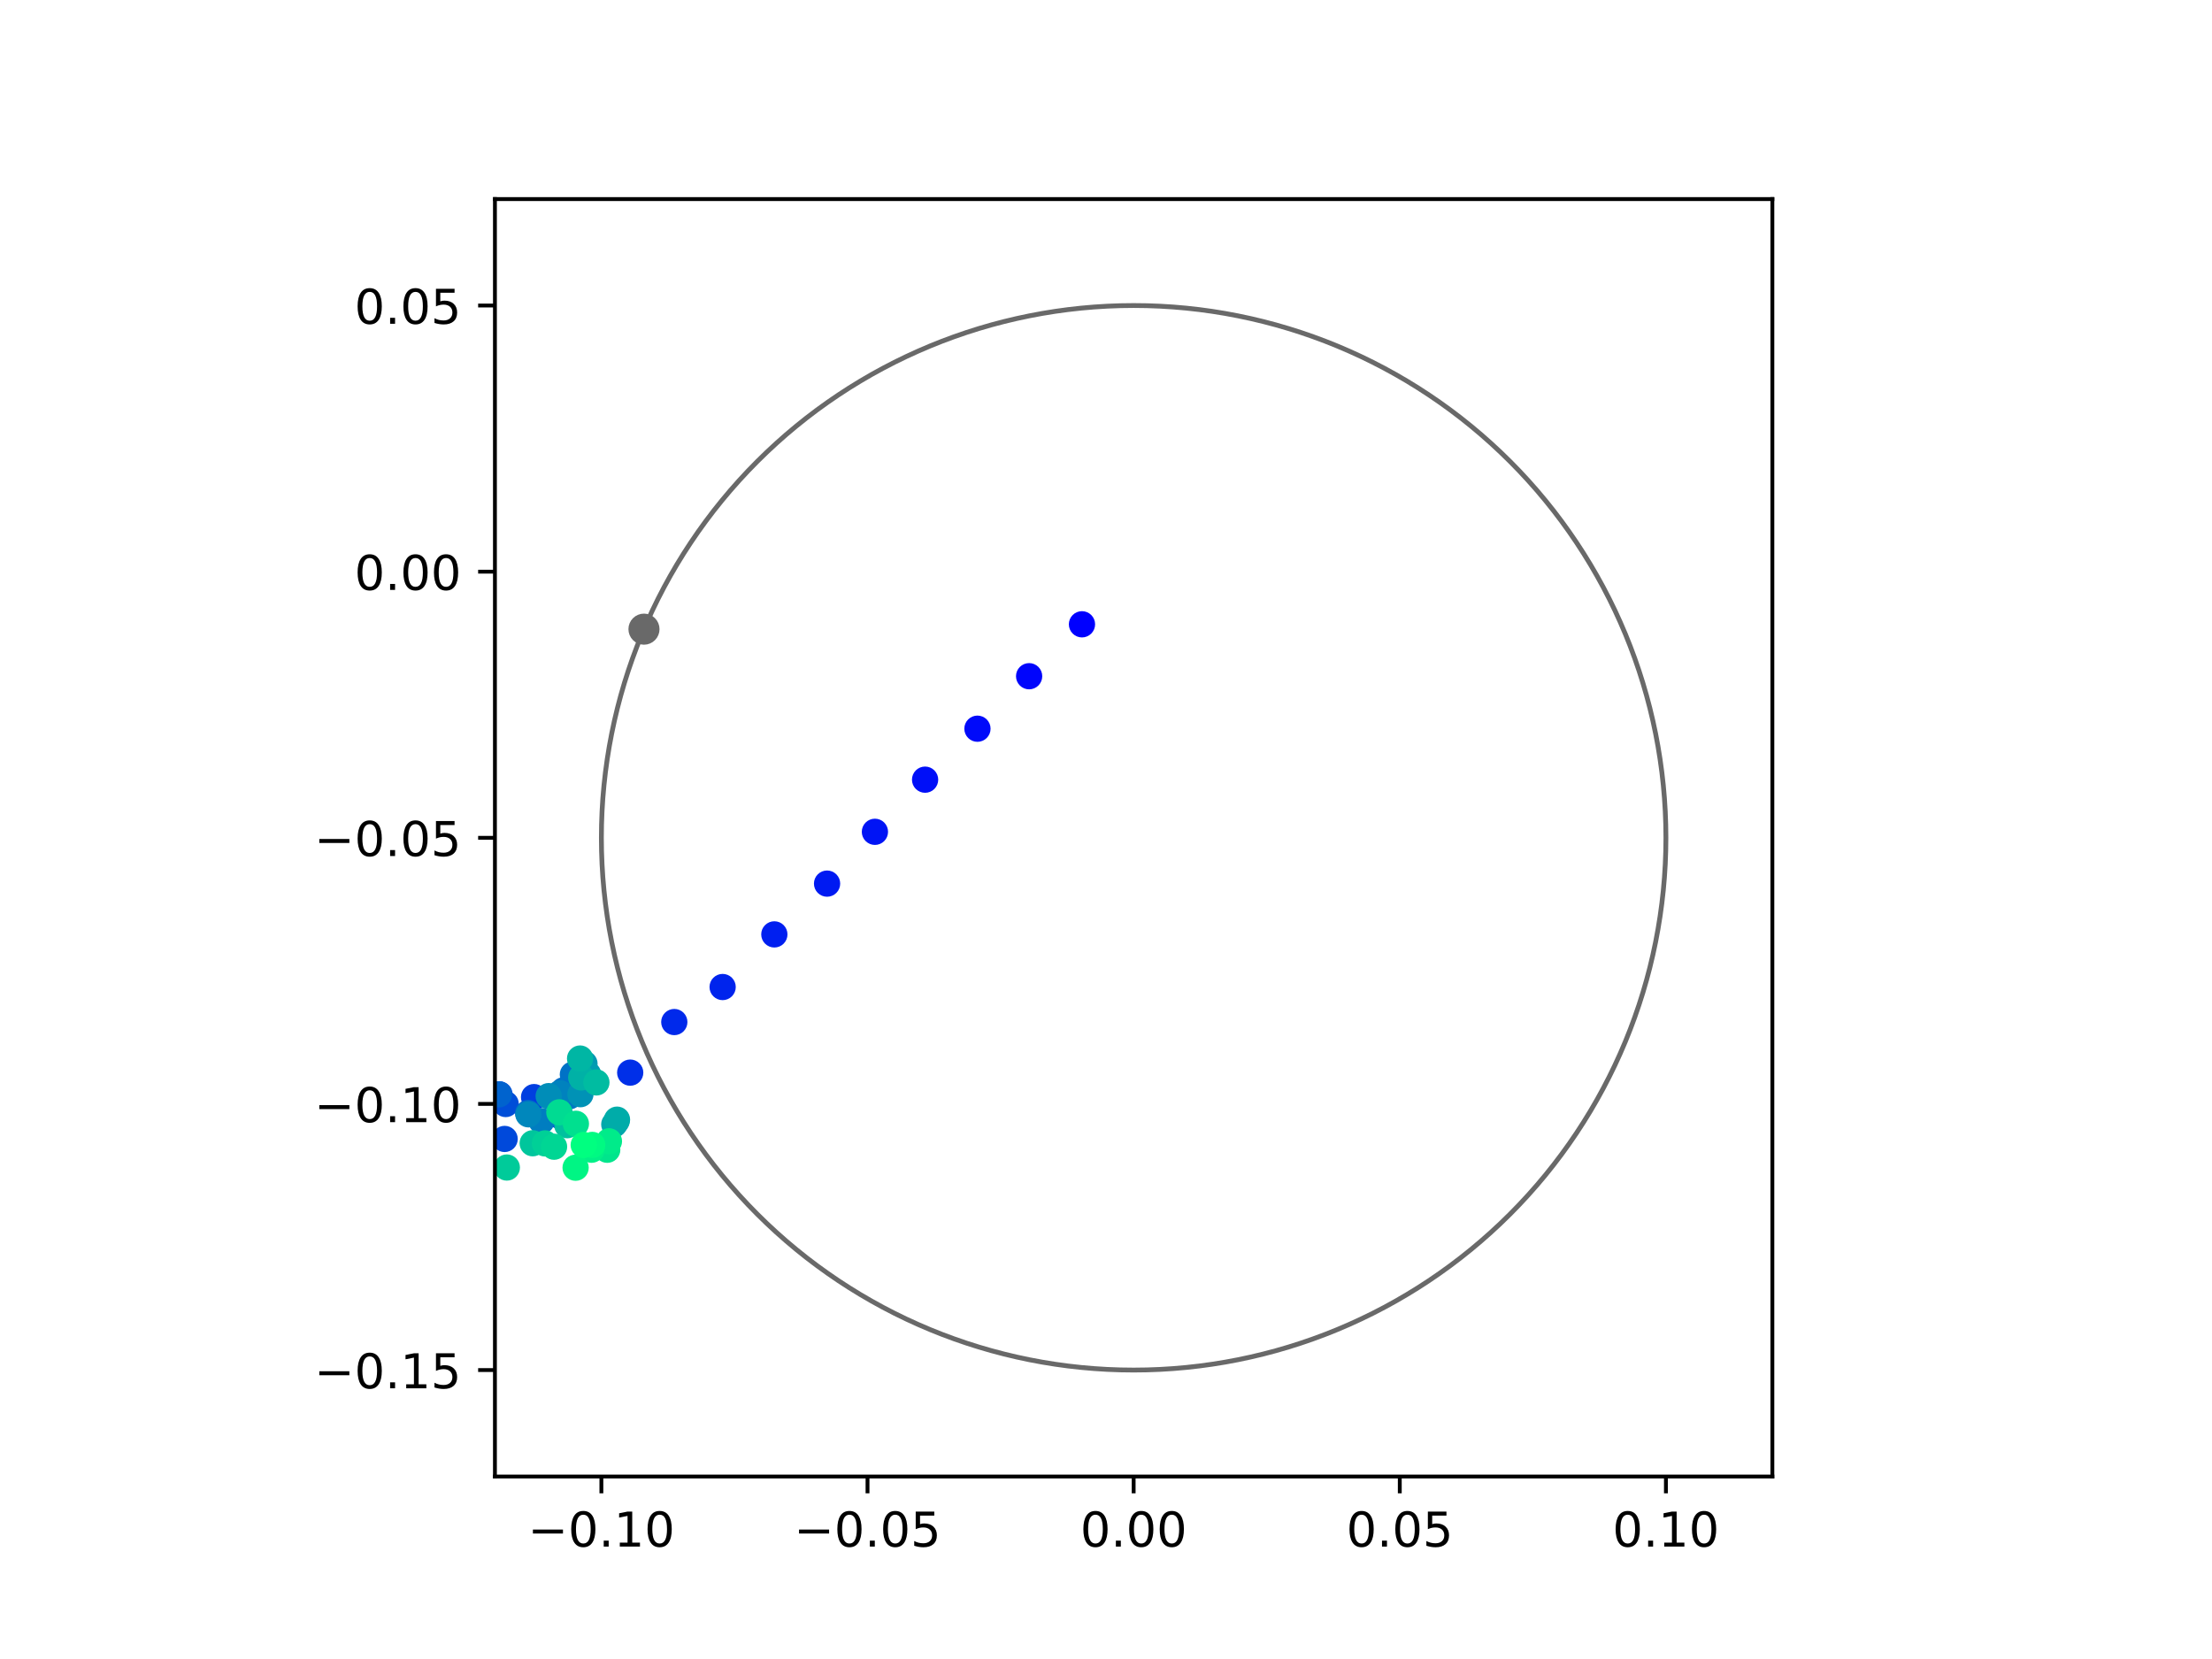 <?xml version="1.0" encoding="utf-8" standalone="no"?>
<!DOCTYPE svg PUBLIC "-//W3C//DTD SVG 1.1//EN"
  "http://www.w3.org/Graphics/SVG/1.1/DTD/svg11.dtd">
<!-- Created with matplotlib (https://matplotlib.org/) -->
<svg height="345.6pt" version="1.1" viewBox="0 0 460.8 345.6" width="460.8pt" xmlns="http://www.w3.org/2000/svg" xmlns:xlink="http://www.w3.org/1999/xlink">
 <defs>
  <style type="text/css">
*{stroke-linecap:butt;stroke-linejoin:round;}
  </style>
 </defs>
 <g id="figure_1">
  <g id="patch_1">
   <path d="M 0 345.6 
L 460.8 345.6 
L 460.8 0 
L 0 0 
z
" style="fill:#ffffff;"/>
  </g>
  <g id="axes_1">
   <g id="patch_2">
    <path d="M 103.104 307.584 
L 369.216 307.584 
L 369.216 41.472 
L 103.104 41.472 
z
" style="fill:#ffffff;"/>
   </g>
   <g id="PathCollection_1">
    <defs>
     <path d="M 0 2.236 
C 0.593 2.236 1.162 2 1.581 1.581 
C 2 1.162 2.236 0.593 2.236 0 
C 2.236 -0.593 2 -1.162 1.581 -1.581 
C 1.162 -2 0.593 -2.236 0 -2.236 
C -0.593 -2.236 -1.162 -2 -1.581 -1.581 
C -2 -1.162 -2.236 -0.593 -2.236 0 
C -2.236 0.593 -2 1.162 -1.581 1.581 
C -1.162 2 -0.593 2.236 0 2.236 
z
" id="C0_0_c47df19883"/>
    </defs>
    <g clip-path="url(#p62ba26fdd1)">
     <use style="fill:#0000ff;stroke:#0000ff;" x="225.395" xlink:href="#C0_0_c47df19883" y="130.053"/>
    </g>
    <g clip-path="url(#p62ba26fdd1)">
     <use style="fill:#0005fc;stroke:#0005fc;" x="214.385" xlink:href="#C0_0_c47df19883" y="140.869"/>
    </g>
    <g clip-path="url(#p62ba26fdd1)">
     <use style="fill:#000afa;stroke:#000afa;" x="203.62" xlink:href="#C0_0_c47df19883" y="151.803"/>
    </g>
    <g clip-path="url(#p62ba26fdd1)">
     <use style="fill:#000ff8;stroke:#000ff8;" x="192.714" xlink:href="#C0_0_c47df19883" y="162.419"/>
    </g>
    <g clip-path="url(#p62ba26fdd1)">
     <use style="fill:#0014f5;stroke:#0014f5;" x="182.262" xlink:href="#C0_0_c47df19883" y="173.281"/>
    </g>
    <g clip-path="url(#p62ba26fdd1)">
     <use style="fill:#001af2;stroke:#001af2;" x="172.294" xlink:href="#C0_0_c47df19883" y="184.074"/>
    </g>
    <g clip-path="url(#p62ba26fdd1)">
     <use style="fill:#001ff0;stroke:#001ff0;" x="161.31" xlink:href="#C0_0_c47df19883" y="194.65"/>
    </g>
    <g clip-path="url(#p62ba26fdd1)">
     <use style="fill:#0024ed;stroke:#0024ed;" x="150.538" xlink:href="#C0_0_c47df19883" y="205.616"/>
    </g>
    <g clip-path="url(#p62ba26fdd1)">
     <use style="fill:#0029eb;stroke:#0029eb;" x="140.468" xlink:href="#C0_0_c47df19883" y="212.91"/>
    </g>
    <g clip-path="url(#p62ba26fdd1)">
     <use style="fill:#002fe8;stroke:#002fe8;" x="131.283" xlink:href="#C0_0_c47df19883" y="223.448"/>
    </g>
    <g clip-path="url(#p62ba26fdd1)">
     <use style="fill:#0034e5;stroke:#0034e5;" x="123.189" xlink:href="#C0_0_c47df19883" y="225.251"/>
    </g>
    <g clip-path="url(#p62ba26fdd1)">
     <use style="fill:#0039e2;stroke:#0039e2;" x="116.784" xlink:href="#C0_0_c47df19883" y="232.566"/>
    </g>
    <g clip-path="url(#p62ba26fdd1)">
     <use style="fill:#003ee0;stroke:#003ee0;" x="111.254" xlink:href="#C0_0_c47df19883" y="228.544"/>
    </g>
    <g clip-path="url(#p62ba26fdd1)">
     <use style="fill:#0043de;stroke:#0043de;" x="104.052" xlink:href="#C0_0_c47df19883" y="227.98"/>
    </g>
    <g clip-path="url(#p62ba26fdd1)">
     <use style="fill:#0049db;stroke:#0049db;" x="105.122" xlink:href="#C0_0_c47df19883" y="237.262"/>
    </g>
    <g clip-path="url(#p62ba26fdd1)">
     <use style="fill:#004ed8;stroke:#004ed8;" x="105.346" xlink:href="#C0_0_c47df19883" y="229.988"/>
    </g>
    <g clip-path="url(#p62ba26fdd1)">
     <use style="fill:#0053d6;stroke:#0053d6;" x="96.992" xlink:href="#C0_0_c47df19883" y="234.093"/>
    </g>
    <g clip-path="url(#p62ba26fdd1)">
     <use style="fill:#0058d3;stroke:#0058d3;" x="100.042" xlink:href="#C0_0_c47df19883" y="230.693"/>
    </g>
    <g clip-path="url(#p62ba26fdd1)">
     <use style="fill:#005ed0;stroke:#005ed0;" x="94.213" xlink:href="#C0_0_c47df19883" y="226.406"/>
    </g>
    <g clip-path="url(#p62ba26fdd1)">
     <use style="fill:#0063ce;stroke:#0063ce;" x="103.948" xlink:href="#C0_0_c47df19883" y="227.967"/>
    </g>
    <g clip-path="url(#p62ba26fdd1)">
     <use style="fill:#0068cb;stroke:#0068cb;" x="110.017" xlink:href="#C0_0_c47df19883" y="231.852"/>
    </g>
    <g clip-path="url(#p62ba26fdd1)">
     <use style="fill:#006dc8;stroke:#006dc8;" x="117.394" xlink:href="#C0_0_c47df19883" y="227.132"/>
    </g>
    <g clip-path="url(#p62ba26fdd1)">
     <use style="fill:#0072c6;stroke:#0072c6;" x="119.337" xlink:href="#C0_0_c47df19883" y="223.836"/>
    </g>
    <g clip-path="url(#p62ba26fdd1)">
     <use style="fill:#0078c3;stroke:#0078c3;" x="118.618" xlink:href="#C0_0_c47df19883" y="228.385"/>
    </g>
    <g clip-path="url(#p62ba26fdd1)">
     <use style="fill:#007dc0;stroke:#007dc0;" x="112.796" xlink:href="#C0_0_c47df19883" y="233.539"/>
    </g>
    <g clip-path="url(#p62ba26fdd1)">
     <use style="fill:#0082be;stroke:#0082be;" x="116.64" xlink:href="#C0_0_c47df19883" y="227.733"/>
    </g>
    <g clip-path="url(#p62ba26fdd1)">
     <use style="fill:#0087bc;stroke:#0087bc;" x="110.082" xlink:href="#C0_0_c47df19883" y="232.135"/>
    </g>
    <g clip-path="url(#p62ba26fdd1)">
     <use style="fill:#008db8;stroke:#008db8;" x="114.297" xlink:href="#C0_0_c47df19883" y="228.341"/>
    </g>
    <g clip-path="url(#p62ba26fdd1)">
     <use style="fill:#0092b6;stroke:#0092b6;" x="120.913" xlink:href="#C0_0_c47df19883" y="227.941"/>
    </g>
    <g clip-path="url(#p62ba26fdd1)">
     <use style="fill:#0097b3;stroke:#0097b3;" x="121.758" xlink:href="#C0_0_c47df19883" y="221.598"/>
    </g>
    <g clip-path="url(#p62ba26fdd1)">
     <use style="fill:#009cb1;stroke:#009cb1;" x="122.522" xlink:href="#C0_0_c47df19883" y="223.815"/>
    </g>
    <g clip-path="url(#p62ba26fdd1)">
     <use style="fill:#00a1ae;stroke:#00a1ae;" x="128.416" xlink:href="#C0_0_c47df19883" y="233.587"/>
    </g>
    <g clip-path="url(#p62ba26fdd1)">
     <use style="fill:#00a7ac;stroke:#00a7ac;" x="127.967" xlink:href="#C0_0_c47df19883" y="234.227"/>
    </g>
    <g clip-path="url(#p62ba26fdd1)">
     <use style="fill:#00aca9;stroke:#00aca9;" x="128.535" xlink:href="#C0_0_c47df19883" y="233.246"/>
    </g>
    <g clip-path="url(#p62ba26fdd1)">
     <use style="fill:#00b1a6;stroke:#00b1a6;" x="121.078" xlink:href="#C0_0_c47df19883" y="224.45"/>
    </g>
    <g clip-path="url(#p62ba26fdd1)">
     <use style="fill:#00b6a4;stroke:#00b6a4;" x="120.841" xlink:href="#C0_0_c47df19883" y="220.512"/>
    </g>
    <g clip-path="url(#p62ba26fdd1)">
     <use style="fill:#00bca1;stroke:#00bca1;" x="124.242" xlink:href="#C0_0_c47df19883" y="225.49"/>
    </g>
    <g clip-path="url(#p62ba26fdd1)">
     <use style="fill:#00c19e;stroke:#00c19e;" x="118.175" xlink:href="#C0_0_c47df19883" y="234.4"/>
    </g>
    <g clip-path="url(#p62ba26fdd1)">
     <use style="fill:#00c69c;stroke:#00c69c;" x="110.97" xlink:href="#C0_0_c47df19883" y="238.16"/>
    </g>
    <g clip-path="url(#p62ba26fdd1)">
     <use style="fill:#00cb9a;stroke:#00cb9a;" x="105.581" xlink:href="#C0_0_c47df19883" y="243.217"/>
    </g>
    <g clip-path="url(#p62ba26fdd1)">
     <use style="fill:#00d097;stroke:#00d097;" x="113.521" xlink:href="#C0_0_c47df19883" y="238.188"/>
    </g>
    <g clip-path="url(#p62ba26fdd1)">
     <use style="fill:#00d694;stroke:#00d694;" x="115.421" xlink:href="#C0_0_c47df19883" y="238.881"/>
    </g>
    <g clip-path="url(#p62ba26fdd1)">
     <use style="fill:#00db92;stroke:#00db92;" x="116.517" xlink:href="#C0_0_c47df19883" y="231.715"/>
    </g>
    <g clip-path="url(#p62ba26fdd1)">
     <use style="fill:#00e08f;stroke:#00e08f;" x="119.97" xlink:href="#C0_0_c47df19883" y="234.104"/>
    </g>
    <g clip-path="url(#p62ba26fdd1)">
     <use style="fill:#00e58c;stroke:#00e58c;" x="126.497" xlink:href="#C0_0_c47df19883" y="239.513"/>
    </g>
    <g clip-path="url(#p62ba26fdd1)">
     <use style="fill:#00eb8a;stroke:#00eb8a;" x="126.851" xlink:href="#C0_0_c47df19883" y="237.751"/>
    </g>
    <g clip-path="url(#p62ba26fdd1)">
     <use style="fill:#00f087;stroke:#00f087;" x="123.233" xlink:href="#C0_0_c47df19883" y="239.508"/>
    </g>
    <g clip-path="url(#p62ba26fdd1)">
     <use style="fill:#00f584;stroke:#00f584;" x="119.909" xlink:href="#C0_0_c47df19883" y="243.255"/>
    </g>
    <g clip-path="url(#p62ba26fdd1)">
     <use style="fill:#00fa82;stroke:#00fa82;" x="123.379" xlink:href="#C0_0_c47df19883" y="238.506"/>
    </g>
    <g clip-path="url(#p62ba26fdd1)">
     <use style="fill:#00ff80;stroke:#00ff80;" x="121.6" xlink:href="#C0_0_c47df19883" y="238.518"/>
    </g>
   </g>
   <g id="PathCollection_2">
    <defs>
     <path d="M 0 2.739 
C 0.726 2.739 1.423 2.45 1.936 1.936 
C 2.45 1.423 2.739 0.726 2.739 0 
C 2.739 -0.726 2.45 -1.423 1.936 -1.936 
C 1.423 -2.45 0.726 -2.739 0 -2.739 
C -0.726 -2.739 -1.423 -2.45 -1.936 -1.936 
C -2.45 -1.423 -2.739 -0.726 -2.739 0 
C -2.739 0.726 -2.45 1.423 -1.936 1.936 
C -1.423 2.45 -0.726 2.739 0 2.739 
z
" id="m308a84093a" style="stroke:#696969;"/>
    </defs>
    <g clip-path="url(#p62ba26fdd1)">
     <use style="fill:#696969;stroke:#696969;" x="134.153" xlink:href="#m308a84093a" y="131.065"/>
    </g>
   </g>
   <g id="patch_3">
    <path clip-path="url(#p62ba26fdd1)" d="M 236.16 285.408 
C 265.566 285.408 293.771 273.725 314.564 252.932 
C 335.357 232.139 347.04 203.934 347.04 174.528 
C 347.04 145.122 335.357 116.917 314.564 96.124 
C 293.771 75.331 265.566 63.648 236.16 63.648 
C 206.754 63.648 178.549 75.331 157.756 96.124 
C 136.963 116.917 125.28 145.122 125.28 174.528 
C 125.28 203.934 136.963 232.139 157.756 252.932 
C 178.549 273.725 206.754 285.408 236.16 285.408 
z
" style="fill:none;stroke:#696969;stroke-linejoin:miter;"/>
   </g>
   <g id="matplotlib.axis_1">
    <g id="xtick_1">
     <g id="line2d_1">
      <defs>
       <path d="M 0 0 
L 0 3.5 
" id="m4d3e888c53" style="stroke:#000000;stroke-width:0.8;"/>
      </defs>
      <g>
       <use style="stroke:#000000;stroke-width:0.8;" x="125.28" xlink:href="#m4d3e888c53" y="307.584"/>
      </g>
     </g>
     <g id="text_1">
      <!-- −0.10 -->
      <defs>
       <path d="M 10.594 35.5 
L 73.188 35.5 
L 73.188 27.203 
L 10.594 27.203 
z
" id="DejaVuSans-8722"/>
       <path d="M 31.781 66.406 
Q 24.172 66.406 20.328 58.906 
Q 16.5 51.422 16.5 36.375 
Q 16.5 21.391 20.328 13.891 
Q 24.172 6.391 31.781 6.391 
Q 39.453 6.391 43.281 13.891 
Q 47.125 21.391 47.125 36.375 
Q 47.125 51.422 43.281 58.906 
Q 39.453 66.406 31.781 66.406 
z
M 31.781 74.219 
Q 44.047 74.219 50.516 64.516 
Q 56.984 54.828 56.984 36.375 
Q 56.984 17.969 50.516 8.266 
Q 44.047 -1.422 31.781 -1.422 
Q 19.531 -1.422 13.062 8.266 
Q 6.594 17.969 6.594 36.375 
Q 6.594 54.828 13.062 64.516 
Q 19.531 74.219 31.781 74.219 
z
" id="DejaVuSans-48"/>
       <path d="M 10.688 12.406 
L 21 12.406 
L 21 0 
L 10.688 0 
z
" id="DejaVuSans-46"/>
       <path d="M 12.406 8.297 
L 28.516 8.297 
L 28.516 63.922 
L 10.984 60.406 
L 10.984 69.391 
L 28.422 72.906 
L 38.281 72.906 
L 38.281 8.297 
L 54.391 8.297 
L 54.391 0 
L 12.406 0 
z
" id="DejaVuSans-49"/>
      </defs>
      <g transform="translate(109.957 322.182)scale(0.1 -0.1)">
       <use xlink:href="#DejaVuSans-8722"/>
       <use x="83.789" xlink:href="#DejaVuSans-48"/>
       <use x="147.412" xlink:href="#DejaVuSans-46"/>
       <use x="179.199" xlink:href="#DejaVuSans-49"/>
       <use x="242.822" xlink:href="#DejaVuSans-48"/>
      </g>
     </g>
    </g>
    <g id="xtick_2">
     <g id="line2d_2">
      <g>
       <use style="stroke:#000000;stroke-width:0.8;" x="180.72" xlink:href="#m4d3e888c53" y="307.584"/>
      </g>
     </g>
     <g id="text_2">
      <!-- −0.05 -->
      <defs>
       <path d="M 10.797 72.906 
L 49.516 72.906 
L 49.516 64.594 
L 19.828 64.594 
L 19.828 46.734 
Q 21.969 47.469 24.109 47.828 
Q 26.266 48.188 28.422 48.188 
Q 40.625 48.188 47.75 41.5 
Q 54.891 34.812 54.891 23.391 
Q 54.891 11.625 47.562 5.094 
Q 40.234 -1.422 26.906 -1.422 
Q 22.312 -1.422 17.547 -0.641 
Q 12.797 0.141 7.719 1.703 
L 7.719 11.625 
Q 12.109 9.234 16.797 8.062 
Q 21.484 6.891 26.703 6.891 
Q 35.156 6.891 40.078 11.328 
Q 45.016 15.766 45.016 23.391 
Q 45.016 31 40.078 35.438 
Q 35.156 39.891 26.703 39.891 
Q 22.75 39.891 18.812 39.016 
Q 14.891 38.141 10.797 36.281 
z
" id="DejaVuSans-53"/>
      </defs>
      <g transform="translate(165.397 322.182)scale(0.1 -0.1)">
       <use xlink:href="#DejaVuSans-8722"/>
       <use x="83.789" xlink:href="#DejaVuSans-48"/>
       <use x="147.412" xlink:href="#DejaVuSans-46"/>
       <use x="179.199" xlink:href="#DejaVuSans-48"/>
       <use x="242.822" xlink:href="#DejaVuSans-53"/>
      </g>
     </g>
    </g>
    <g id="xtick_3">
     <g id="line2d_3">
      <g>
       <use style="stroke:#000000;stroke-width:0.8;" x="236.16" xlink:href="#m4d3e888c53" y="307.584"/>
      </g>
     </g>
     <g id="text_3">
      <!-- 0.00 -->
      <g transform="translate(225.027 322.182)scale(0.1 -0.1)">
       <use xlink:href="#DejaVuSans-48"/>
       <use x="63.623" xlink:href="#DejaVuSans-46"/>
       <use x="95.41" xlink:href="#DejaVuSans-48"/>
       <use x="159.033" xlink:href="#DejaVuSans-48"/>
      </g>
     </g>
    </g>
    <g id="xtick_4">
     <g id="line2d_4">
      <g>
       <use style="stroke:#000000;stroke-width:0.8;" x="291.6" xlink:href="#m4d3e888c53" y="307.584"/>
      </g>
     </g>
     <g id="text_4">
      <!-- 0.05 -->
      <g transform="translate(280.467 322.182)scale(0.1 -0.1)">
       <use xlink:href="#DejaVuSans-48"/>
       <use x="63.623" xlink:href="#DejaVuSans-46"/>
       <use x="95.41" xlink:href="#DejaVuSans-48"/>
       <use x="159.033" xlink:href="#DejaVuSans-53"/>
      </g>
     </g>
    </g>
    <g id="xtick_5">
     <g id="line2d_5">
      <g>
       <use style="stroke:#000000;stroke-width:0.8;" x="347.04" xlink:href="#m4d3e888c53" y="307.584"/>
      </g>
     </g>
     <g id="text_5">
      <!-- 0.10 -->
      <g transform="translate(335.907 322.182)scale(0.1 -0.1)">
       <use xlink:href="#DejaVuSans-48"/>
       <use x="63.623" xlink:href="#DejaVuSans-46"/>
       <use x="95.41" xlink:href="#DejaVuSans-49"/>
       <use x="159.033" xlink:href="#DejaVuSans-48"/>
      </g>
     </g>
    </g>
   </g>
   <g id="matplotlib.axis_2">
    <g id="ytick_1">
     <g id="line2d_6">
      <defs>
       <path d="M 0 0 
L -3.5 0 
" id="m026e44565b" style="stroke:#000000;stroke-width:0.8;"/>
      </defs>
      <g>
       <use style="stroke:#000000;stroke-width:0.8;" x="103.104" xlink:href="#m026e44565b" y="285.408"/>
      </g>
     </g>
     <g id="text_6">
      <!-- −0.15 -->
      <g transform="translate(65.459 289.207)scale(0.1 -0.1)">
       <use xlink:href="#DejaVuSans-8722"/>
       <use x="83.789" xlink:href="#DejaVuSans-48"/>
       <use x="147.412" xlink:href="#DejaVuSans-46"/>
       <use x="179.199" xlink:href="#DejaVuSans-49"/>
       <use x="242.822" xlink:href="#DejaVuSans-53"/>
      </g>
     </g>
    </g>
    <g id="ytick_2">
     <g id="line2d_7">
      <g>
       <use style="stroke:#000000;stroke-width:0.8;" x="103.104" xlink:href="#m026e44565b" y="229.968"/>
      </g>
     </g>
     <g id="text_7">
      <!-- −0.10 -->
      <g transform="translate(65.459 233.767)scale(0.1 -0.1)">
       <use xlink:href="#DejaVuSans-8722"/>
       <use x="83.789" xlink:href="#DejaVuSans-48"/>
       <use x="147.412" xlink:href="#DejaVuSans-46"/>
       <use x="179.199" xlink:href="#DejaVuSans-49"/>
       <use x="242.822" xlink:href="#DejaVuSans-48"/>
      </g>
     </g>
    </g>
    <g id="ytick_3">
     <g id="line2d_8">
      <g>
       <use style="stroke:#000000;stroke-width:0.8;" x="103.104" xlink:href="#m026e44565b" y="174.528"/>
      </g>
     </g>
     <g id="text_8">
      <!-- −0.05 -->
      <g transform="translate(65.459 178.327)scale(0.1 -0.1)">
       <use xlink:href="#DejaVuSans-8722"/>
       <use x="83.789" xlink:href="#DejaVuSans-48"/>
       <use x="147.412" xlink:href="#DejaVuSans-46"/>
       <use x="179.199" xlink:href="#DejaVuSans-48"/>
       <use x="242.822" xlink:href="#DejaVuSans-53"/>
      </g>
     </g>
    </g>
    <g id="ytick_4">
     <g id="line2d_9">
      <g>
       <use style="stroke:#000000;stroke-width:0.8;" x="103.104" xlink:href="#m026e44565b" y="119.088"/>
      </g>
     </g>
     <g id="text_9">
      <!-- 0.00 -->
      <g transform="translate(73.838 122.887)scale(0.1 -0.1)">
       <use xlink:href="#DejaVuSans-48"/>
       <use x="63.623" xlink:href="#DejaVuSans-46"/>
       <use x="95.41" xlink:href="#DejaVuSans-48"/>
       <use x="159.033" xlink:href="#DejaVuSans-48"/>
      </g>
     </g>
    </g>
    <g id="ytick_5">
     <g id="line2d_10">
      <g>
       <use style="stroke:#000000;stroke-width:0.8;" x="103.104" xlink:href="#m026e44565b" y="63.648"/>
      </g>
     </g>
     <g id="text_10">
      <!-- 0.05 -->
      <g transform="translate(73.838 67.447)scale(0.1 -0.1)">
       <use xlink:href="#DejaVuSans-48"/>
       <use x="63.623" xlink:href="#DejaVuSans-46"/>
       <use x="95.41" xlink:href="#DejaVuSans-48"/>
       <use x="159.033" xlink:href="#DejaVuSans-53"/>
      </g>
     </g>
    </g>
   </g>
   <g id="patch_4">
    <path d="M 103.104 307.584 
L 103.104 41.472 
" style="fill:none;stroke:#000000;stroke-linecap:square;stroke-linejoin:miter;stroke-width:0.8;"/>
   </g>
   <g id="patch_5">
    <path d="M 369.216 307.584 
L 369.216 41.472 
" style="fill:none;stroke:#000000;stroke-linecap:square;stroke-linejoin:miter;stroke-width:0.8;"/>
   </g>
   <g id="patch_6">
    <path d="M 103.104 307.584 
L 369.216 307.584 
" style="fill:none;stroke:#000000;stroke-linecap:square;stroke-linejoin:miter;stroke-width:0.8;"/>
   </g>
   <g id="patch_7">
    <path d="M 103.104 41.472 
L 369.216 41.472 
" style="fill:none;stroke:#000000;stroke-linecap:square;stroke-linejoin:miter;stroke-width:0.8;"/>
   </g>
  </g>
 </g>
 <defs>
  <clipPath id="p62ba26fdd1">
   <rect height="266.112" width="266.112" x="103.104" y="41.472"/>
  </clipPath>
 </defs>
</svg>
